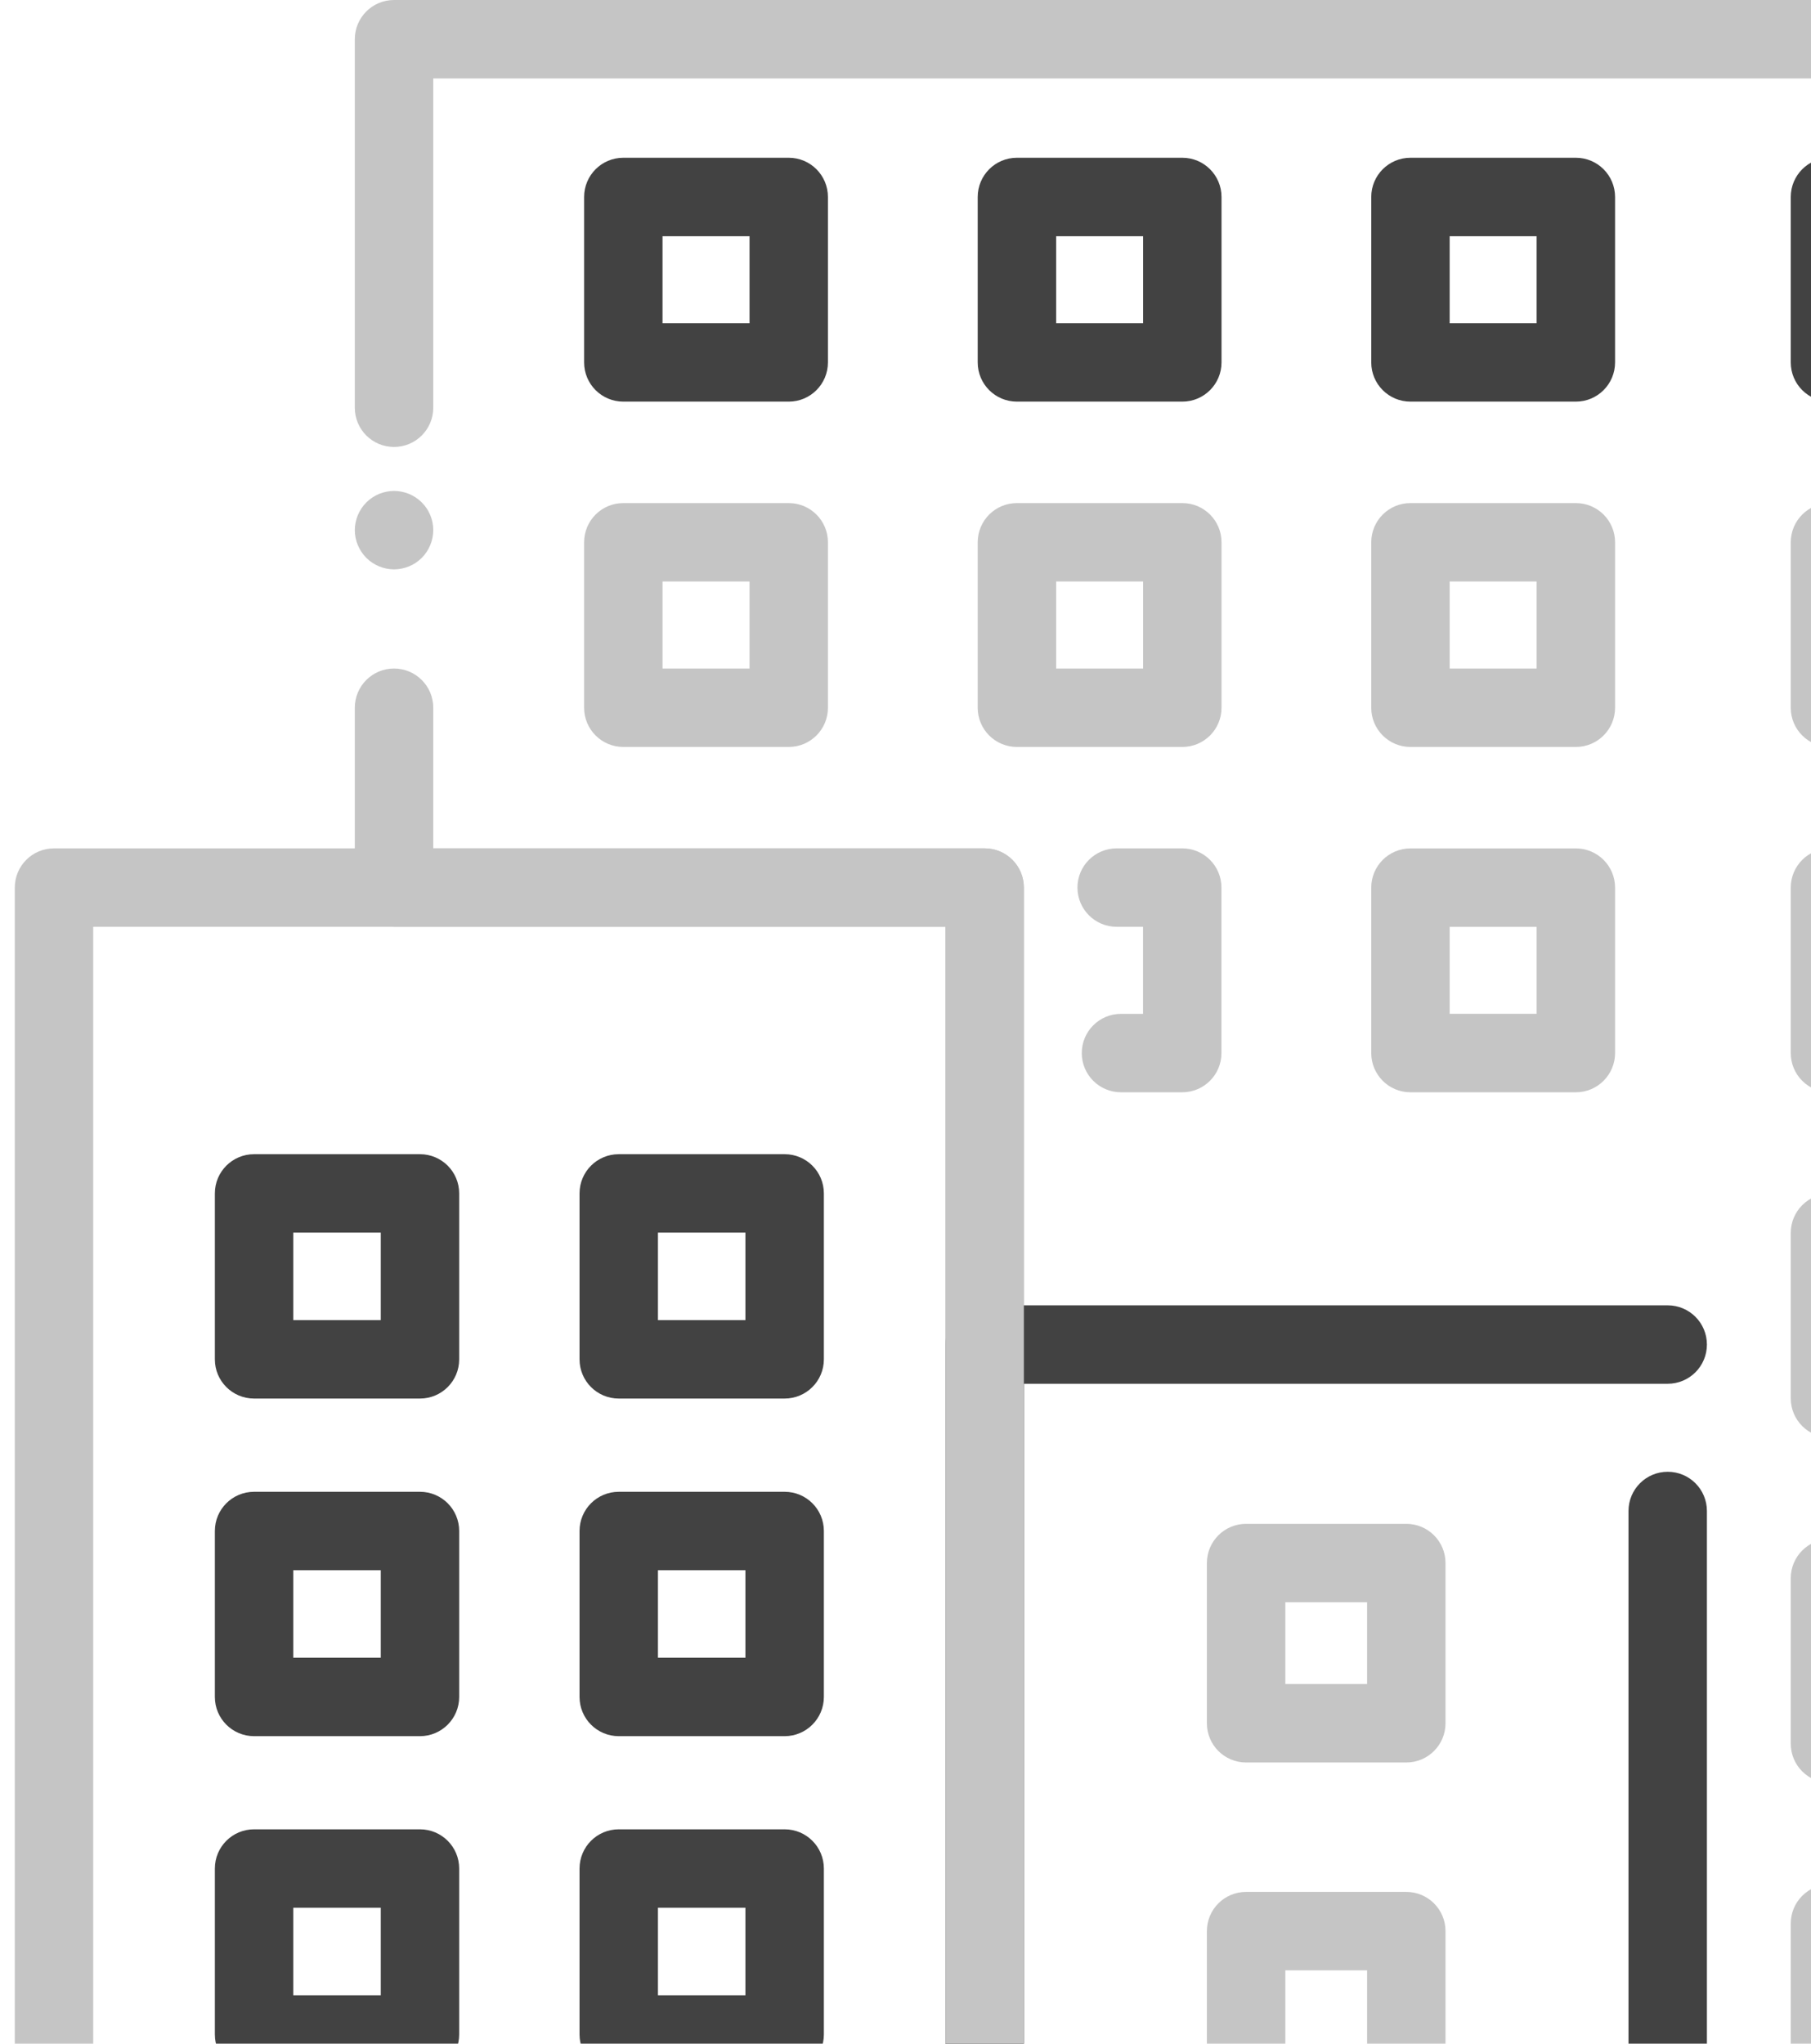 <svg width="78" height="88" viewBox="0 0 78 88" fill="none" xmlns="http://www.w3.org/2000/svg">
<path d="M16.973 24.517C16.527 24.517 16.093 24.336 15.779 24.023C15.463 23.706 15.282 23.272 15.282 22.828C15.282 22.718 15.294 22.607 15.316 22.498C15.338 22.389 15.371 22.283 15.412 22.182C15.456 22.081 15.507 21.982 15.569 21.89C15.63 21.798 15.7 21.712 15.779 21.634C15.856 21.557 15.943 21.485 16.035 21.424C16.127 21.364 16.226 21.311 16.327 21.268C16.428 21.227 16.534 21.195 16.643 21.174C16.86 21.128 17.084 21.128 17.301 21.174C17.41 21.195 17.516 21.227 17.617 21.268C17.719 21.311 17.818 21.364 17.909 21.424C18.001 21.485 18.088 21.557 18.165 21.634C18.245 21.712 18.315 21.798 18.375 21.89C18.438 21.982 18.488 22.081 18.532 22.182C18.573 22.283 18.607 22.389 18.628 22.498C18.65 22.607 18.66 22.718 18.66 22.828C18.66 23.272 18.481 23.706 18.165 24.023C18.088 24.1 18.001 24.17 17.909 24.232C17.818 24.293 17.719 24.346 17.617 24.387C17.516 24.43 17.41 24.462 17.301 24.483C17.193 24.505 17.082 24.517 16.973 24.517Z" fill="#C5C5C5"/>
<path d="M93.672 117H42.409C41.476 117 40.721 116.245 40.721 115.311V39.908H16.971C16.037 39.908 15.282 39.153 15.282 38.219V30.475C15.282 29.542 16.037 28.787 16.971 28.787C17.904 28.787 18.66 29.542 18.66 30.475V36.53H42.409C43.343 36.53 44.098 37.285 44.098 38.219V113.622H91.981V93.725C91.981 92.792 92.736 92.037 93.67 92.037C94.603 92.037 95.359 92.792 95.359 93.725V115.311C95.361 116.245 94.603 117 93.672 117Z" fill="#C5C5C5"/>
<path d="M93.672 83.63C92.739 83.63 91.984 82.875 91.984 81.941V3.377H18.66V17.557C18.66 18.491 17.904 19.246 16.971 19.246C16.037 19.246 15.282 18.491 15.282 17.557V1.689C15.282 0.755 16.037 0 16.971 0H93.67C94.603 0 95.359 0.755 95.359 1.689V81.941C95.361 82.875 94.603 83.63 93.672 83.63Z" fill="#C5C5C5"/>
<path d="M18.088 60.222H10.943C10.009 60.222 9.254 59.467 9.254 58.534V51.388C9.254 50.455 10.009 49.7 10.943 49.7H18.088C19.022 49.7 19.777 50.455 19.777 51.388V58.534C19.777 59.467 19.022 60.222 18.088 60.222ZM12.631 56.845H16.399V53.077H12.631V56.845Z" fill="#424242"/>
<path d="M33.795 60.222H26.65C25.716 60.222 24.961 59.467 24.961 58.534V51.388C24.961 50.455 25.716 49.7 26.65 49.7H33.795C34.729 49.7 35.484 50.455 35.484 51.388V58.534C35.484 59.467 34.726 60.222 33.795 60.222ZM28.338 56.845H32.106V53.077H28.338V56.845Z" fill="#424242"/>
<path d="M18.088 74.76H10.943C10.009 74.76 9.254 74.004 9.254 73.071V65.925C9.254 64.992 10.009 64.237 10.943 64.237H18.088C19.022 64.237 19.777 64.992 19.777 65.925V73.071C19.777 74.002 19.022 74.76 18.088 74.76ZM12.631 71.382H16.399V67.614H12.631V71.382Z" fill="#424242"/>
<path d="M33.795 74.76H26.65C25.716 74.76 24.961 74.004 24.961 73.071V65.925C24.961 64.992 25.716 64.237 26.65 64.237H33.795C34.729 64.237 35.484 64.992 35.484 65.925V73.071C35.484 74.002 34.726 74.76 33.795 74.76ZM28.338 71.382H32.106V67.614H28.338V71.382Z" fill="#424242"/>
<path d="M18.088 89.294H10.943C10.009 89.294 9.254 88.539 9.254 87.605V80.46C9.254 79.526 10.009 78.771 10.943 78.771H18.088C19.022 78.771 19.777 79.526 19.777 80.46V87.605C19.777 88.539 19.022 89.294 18.088 89.294ZM12.631 85.916H16.399V82.148H12.631V85.916Z" fill="#424242"/>
<path d="M33.795 89.294H26.65C25.716 89.294 24.961 88.539 24.961 87.605V80.46C24.961 79.526 25.716 78.771 26.65 78.771H33.795C34.729 78.771 35.484 79.526 35.484 80.46V87.605C35.484 88.539 34.726 89.294 33.795 89.294ZM28.338 85.916H32.106V82.148H28.338V85.916Z" fill="#424242"/>
<path d="M60.569 75.893H53.67C52.736 75.893 51.981 75.138 51.981 74.205V67.305C51.981 66.372 52.736 65.617 53.67 65.617H60.569C61.503 65.617 62.258 66.372 62.258 67.305V74.205C62.258 75.138 61.501 75.893 60.569 75.893ZM55.359 72.516H58.881V68.994H55.359V72.516Z" fill="#C5C5C5"/>
<path d="M60.569 91.743H53.67C52.736 91.743 51.981 90.987 51.981 90.054V83.154C51.981 82.221 52.736 81.466 53.67 81.466H60.569C61.503 81.466 62.258 82.221 62.258 83.154V90.054C62.258 90.987 61.501 91.743 60.569 91.743ZM55.359 88.365H58.881V84.843H55.359V88.365Z" fill="#C5C5C5"/>
<path d="M33.971 17.294H26.847C25.913 17.294 25.158 16.539 25.158 15.606V8.482C25.158 7.549 25.913 6.793 26.847 6.793H33.971C34.904 6.793 35.659 7.549 35.659 8.482V15.606C35.659 16.539 34.904 17.294 33.971 17.294ZM28.535 13.917H32.282V10.171H28.535V13.917Z" fill="#424242"/>
<path d="M50.923 17.294H43.799C42.865 17.294 42.11 16.539 42.11 15.606V8.482C42.11 7.549 42.865 6.793 43.799 6.793H50.923C51.856 6.793 52.611 7.549 52.611 8.482V15.606C52.611 16.539 51.856 17.294 50.923 17.294ZM45.488 13.917H49.234V10.171H45.488V13.917Z" fill="#424242"/>
<path d="M67.872 17.294H60.748C59.815 17.294 59.06 16.539 59.06 15.606V8.482C59.06 7.549 59.815 6.793 60.748 6.793H67.872C68.806 6.793 69.561 7.549 69.561 8.482V15.606C69.561 16.539 68.806 17.294 67.872 17.294ZM62.437 13.917H66.183V10.171H62.437V13.917Z" fill="#424242"/>
<path d="M85.94 17.294H78.817C77.883 17.294 77.128 16.539 77.128 15.606V8.482C77.128 7.549 77.883 6.793 78.817 6.793H85.94C86.874 6.793 87.629 7.549 87.629 8.482V15.606C87.629 16.539 86.871 17.294 85.94 17.294ZM80.505 13.917H84.252V10.171H80.505V13.917Z" fill="#424242"/>
<path d="M33.971 32.164H26.847C25.913 32.164 25.158 31.409 25.158 30.476V23.352C25.158 22.418 25.913 21.663 26.847 21.663H33.971C34.904 21.663 35.659 22.418 35.659 23.352V30.476C35.659 31.409 34.904 32.164 33.971 32.164ZM28.535 28.787H32.282V25.04H28.535V28.787Z" fill="#C5C5C5"/>
<path d="M50.923 32.164H43.799C42.865 32.164 42.11 31.409 42.11 30.476V23.352C42.11 22.418 42.865 21.663 43.799 21.663H50.923C51.856 21.663 52.611 22.418 52.611 23.352V30.476C52.611 31.409 51.856 32.164 50.923 32.164ZM45.488 28.787H49.234V25.04H45.488V28.787Z" fill="#C5C5C5"/>
<path d="M67.872 32.164H60.748C59.815 32.164 59.06 31.409 59.06 30.476V23.352C59.06 22.418 59.815 21.663 60.748 21.663H67.872C68.806 21.663 69.561 22.418 69.561 23.352V30.476C69.561 31.409 68.806 32.164 67.872 32.164ZM62.437 28.787H66.183V25.04H62.437V28.787Z" fill="#C5C5C5"/>
<path d="M85.94 32.164H78.817C77.883 32.164 77.128 31.409 77.128 30.476V23.352C77.128 22.418 77.883 21.663 78.817 21.663H85.94C86.874 21.663 87.629 22.418 87.629 23.352V30.476C87.629 31.409 86.871 32.164 85.94 32.164ZM80.505 28.787H84.252V25.04H80.505V28.787Z" fill="#C5C5C5"/>
<path d="M50.92 47.034H48.281C47.347 47.034 46.592 46.279 46.592 45.346C46.592 44.412 47.347 43.657 48.281 43.657H49.231V39.908H48.095C47.161 39.908 46.406 39.153 46.406 38.219C46.406 37.286 47.161 36.531 48.095 36.531H50.92C51.853 36.531 52.608 37.286 52.608 38.219V45.346C52.608 46.279 51.853 47.034 50.92 47.034Z" fill="#C5C5C5"/>
<path d="M67.872 47.034H60.748C59.815 47.034 59.06 46.279 59.06 45.345V38.221C59.06 37.288 59.815 36.533 60.748 36.533H67.872C68.806 36.533 69.561 37.288 69.561 38.221V45.345C69.561 46.276 68.806 47.034 67.872 47.034ZM62.437 43.656H66.183V39.91H62.437V43.656Z" fill="#C5C5C5"/>
<path d="M85.94 47.034H78.817C77.883 47.034 77.128 46.279 77.128 45.345V38.221C77.128 37.288 77.883 36.533 78.817 36.533H85.94C86.874 36.533 87.629 37.288 87.629 38.221V45.345C87.629 46.276 86.871 47.034 85.94 47.034ZM80.505 43.656H84.252V39.91H80.505V43.656Z" fill="#C5C5C5"/>
<path d="M85.94 61.901H78.817C77.883 61.901 77.128 61.146 77.128 60.213V53.089C77.128 52.156 77.883 51.4 78.817 51.4H85.94C86.874 51.4 87.629 52.156 87.629 53.089V60.213C87.629 61.146 86.871 61.901 85.94 61.901ZM80.505 58.524H84.252V54.778H80.505V58.524Z" fill="#C5C5C5"/>
<path d="M85.94 76.772H78.817C77.883 76.772 77.128 76.016 77.128 75.083V67.959C77.128 67.026 77.883 66.27 78.817 66.27H85.94C86.874 66.27 87.629 67.026 87.629 67.959V75.083C87.629 76.016 86.871 76.772 85.94 76.772ZM80.505 73.394H84.252V69.648H80.505V73.394Z" fill="#C5C5C5"/>
<path d="M85.94 91.641H78.817C77.883 91.641 77.128 90.886 77.128 89.953V82.829C77.128 81.895 77.883 81.14 78.817 81.14H85.94C86.874 81.14 87.629 81.895 87.629 82.829V89.953C87.629 90.884 86.871 91.641 85.94 91.641ZM80.505 88.264H84.252V84.517H80.505V88.264Z" fill="#C5C5C5"/>
<path d="M71.831 117H42.409C41.476 117 40.721 116.245 40.721 115.311V57.897C40.721 56.963 41.476 56.208 42.409 56.208H71.828C72.762 56.208 73.517 56.963 73.517 57.897C73.517 58.83 72.762 59.585 71.828 59.585H44.098V113.622H70.14V65.064C70.14 64.13 70.895 63.375 71.828 63.375C72.762 63.375 73.517 64.13 73.517 65.064V115.311C73.519 116.245 72.762 117 71.831 117Z" fill="#424242"/>
<path d="M42.409 117H2.325C1.392 117 0.637 116.245 0.637 115.312V38.219C0.637 37.286 1.392 36.531 2.325 36.531H42.409C43.343 36.531 44.098 37.286 44.098 38.219V115.312C44.098 116.245 43.343 117 42.409 117ZM4.014 113.623H40.721V39.908H4.014V113.623Z" fill="#C5C5C5"/>
</svg>
